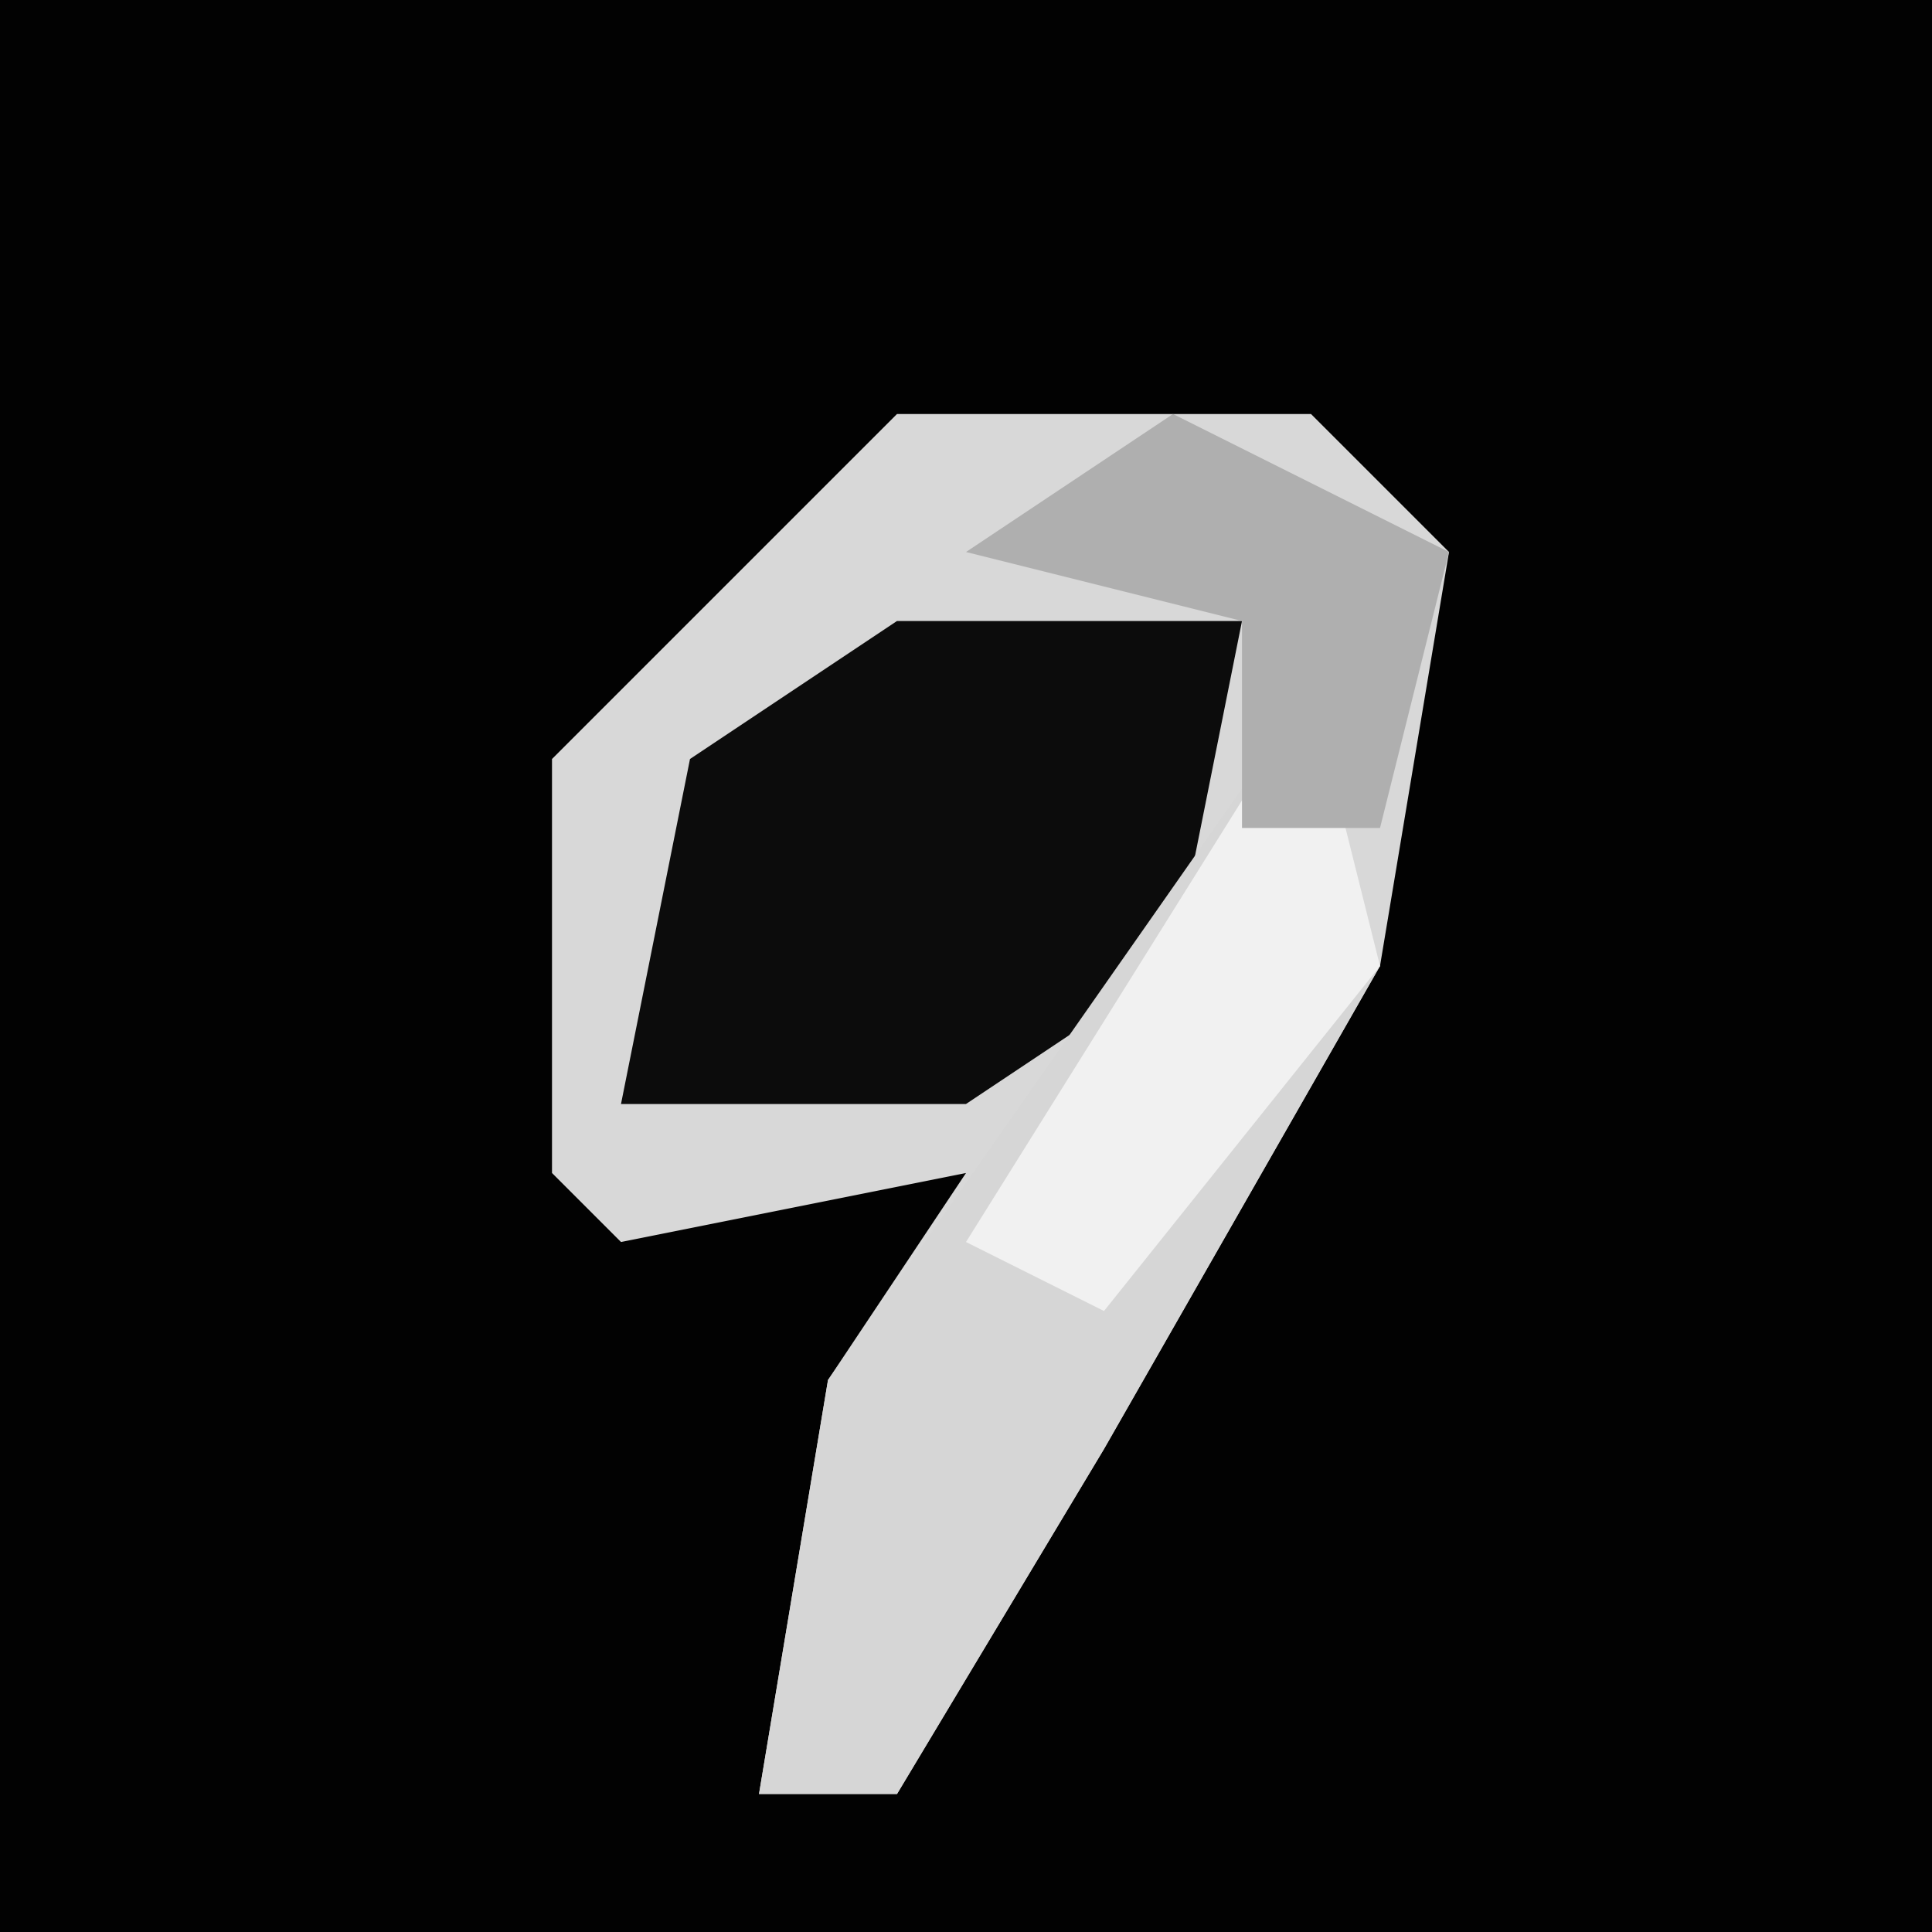 <?xml version="1.0" encoding="UTF-8"?>
<svg version="1.1" xmlns="http://www.w3.org/2000/svg" width="28" height="28">
<path d="M0,0 L28,0 L28,28 L0,28 Z " fill="#020202" transform="translate(0,0)"/>
<path d="M0,0 L6,0 L8,2 L7,8 L3,15 L0,20 L-2,20 L-1,14 L1,11 L-4,12 L-5,11 L-5,5 Z " fill="#D8D8D8" transform="translate(13,6)"/>
<path d="M0,0 L5,0 L4,5 L1,7 L-4,7 L-3,2 Z " fill="#0C0C0C" transform="translate(13,9)"/>
<path d="M0,0 L1,4 L-3,11 L-6,16 L-8,16 L-7,10 Z " fill="#D6D6D6" transform="translate(19,10)"/>
<path d="M0,0 L1,4 L-3,9 L-5,8 Z " fill="#F1F1F1" transform="translate(19,10)"/>
<path d="M0,0 L4,2 L3,6 L1,6 L1,3 L-3,2 Z " fill="#AFAFAF" transform="translate(17,6)"/>
</svg>
